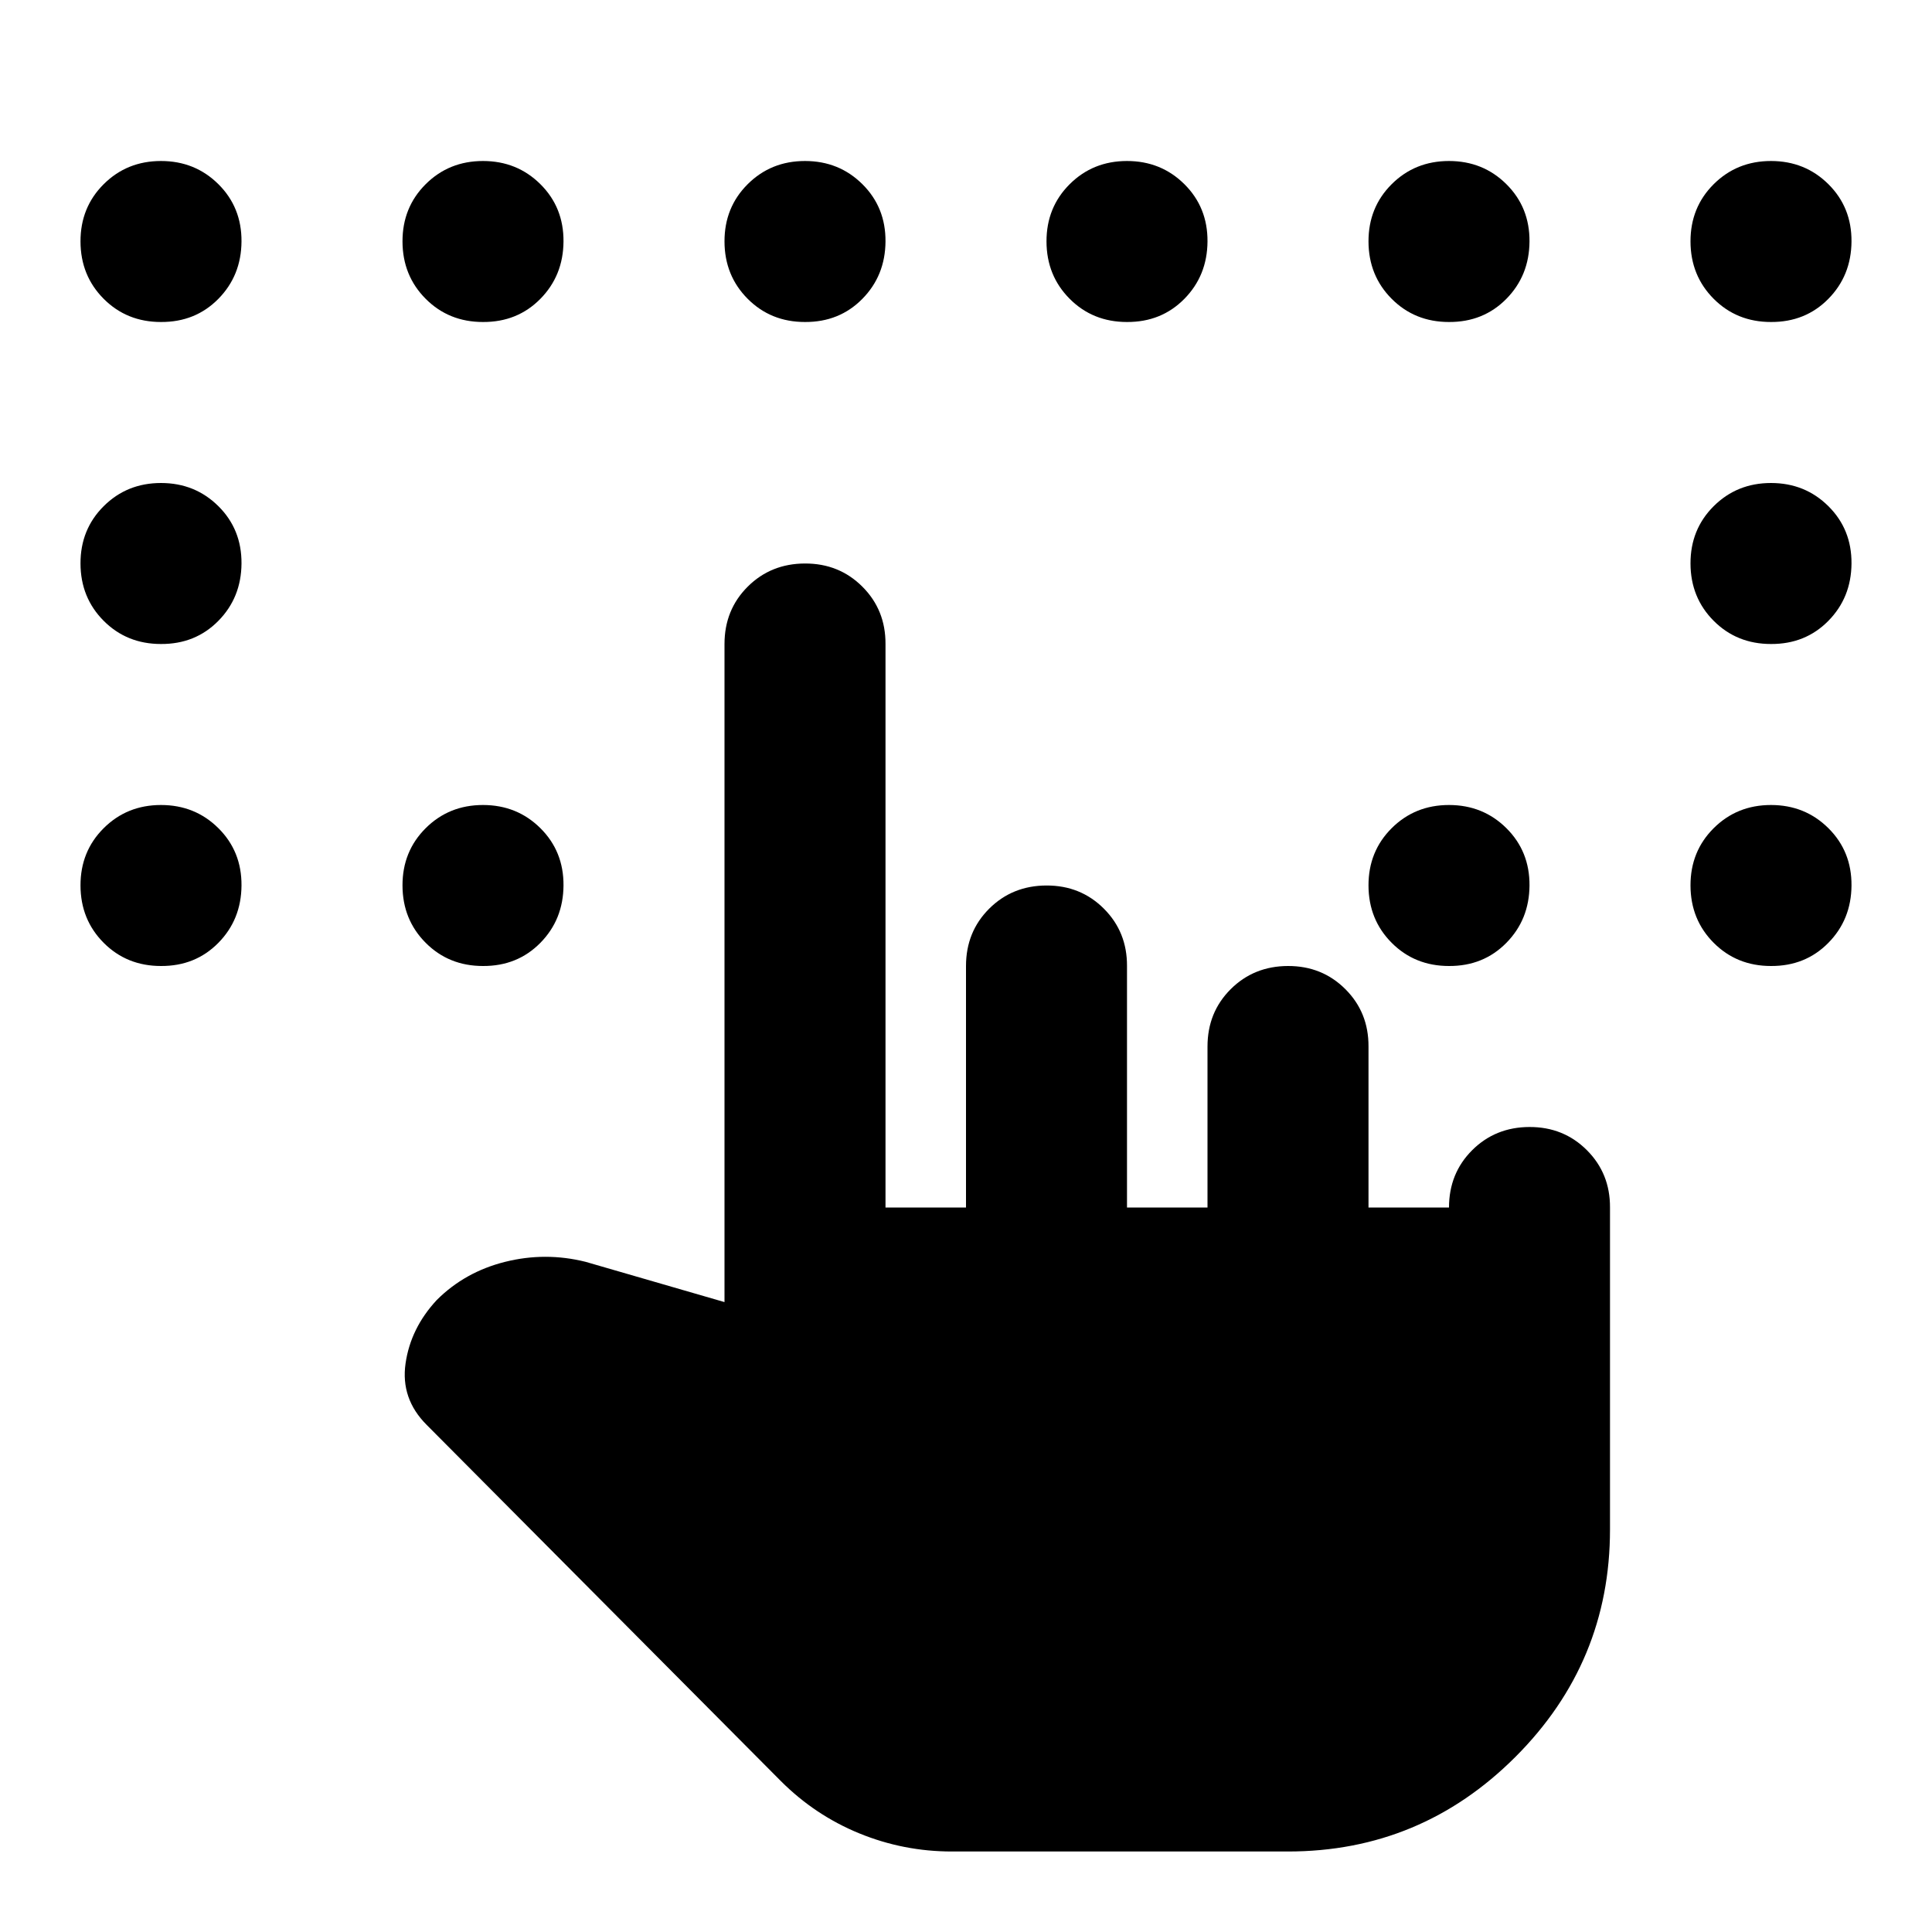<svg xmlns="http://www.w3.org/2000/svg" xmlns:xlink="http://www.w3.org/1999/xlink" width="24" height="24" viewBox="0 0 24 24"><path fill="currentColor" d="M11.825 23q-.6 0-1.15-.225t-.975-.65L5.3 17.7q-.325-.325-.262-.763t.387-.787q.35-.35.85-.475t1 0l1.725.5V8q0-.425.288-.712T10 7t.713.288T11 8v7h1v-3q0-.425.288-.712T13 11t.713.288T14 12v3h1v-2q0-.425.288-.712T16 12t.713.288T17 13v2h1q0-.425.288-.712T19 14t.713.288T20 15v4q0 1.65-1.175 2.825T16 23zM2 4q-.425 0-.712-.288T1 3t.288-.712T2 2t.713.288T3 3t-.288.713T2 4m4 0q-.425 0-.712-.288T5 3t.288-.712T6 2t.713.288T7 3t-.288.713T6 4m4 0q-.425 0-.712-.288T9 3t.288-.712T10 2t.713.288T11 3t-.288.713T10 4m4 0q-.425 0-.712-.288T13 3t.288-.712T14 2t.713.288T15 3t-.288.713T14 4m4 0q-.425 0-.712-.288T17 3t.288-.712T18 2t.713.288T19 3t-.288.713T18 4m4 0q-.425 0-.712-.288T21 3t.288-.712T22 2t.713.288T23 3t-.288.713T22 4M2 8q-.425 0-.712-.288T1 7t.288-.712T2 6t.713.288T3 7t-.288.713T2 8m0 4q-.425 0-.712-.288T1 11t.288-.712T2 10t.713.288T3 11t-.288.713T2 12m4 0q-.425 0-.712-.288T5 11t.288-.712T6 10t.713.288T7 11t-.288.713T6 12m12 0q-.425 0-.712-.288T17 11t.288-.712T18 10t.713.288T19 11t-.288.713T18 12m4 0q-.425 0-.712-.288T21 11t.288-.712T22 10t.713.288T23 11t-.288.713T22 12m0-4q-.425 0-.712-.288T21 7t.288-.712T22 6t.713.288T23 7t-.288.713T22 8"/></svg>